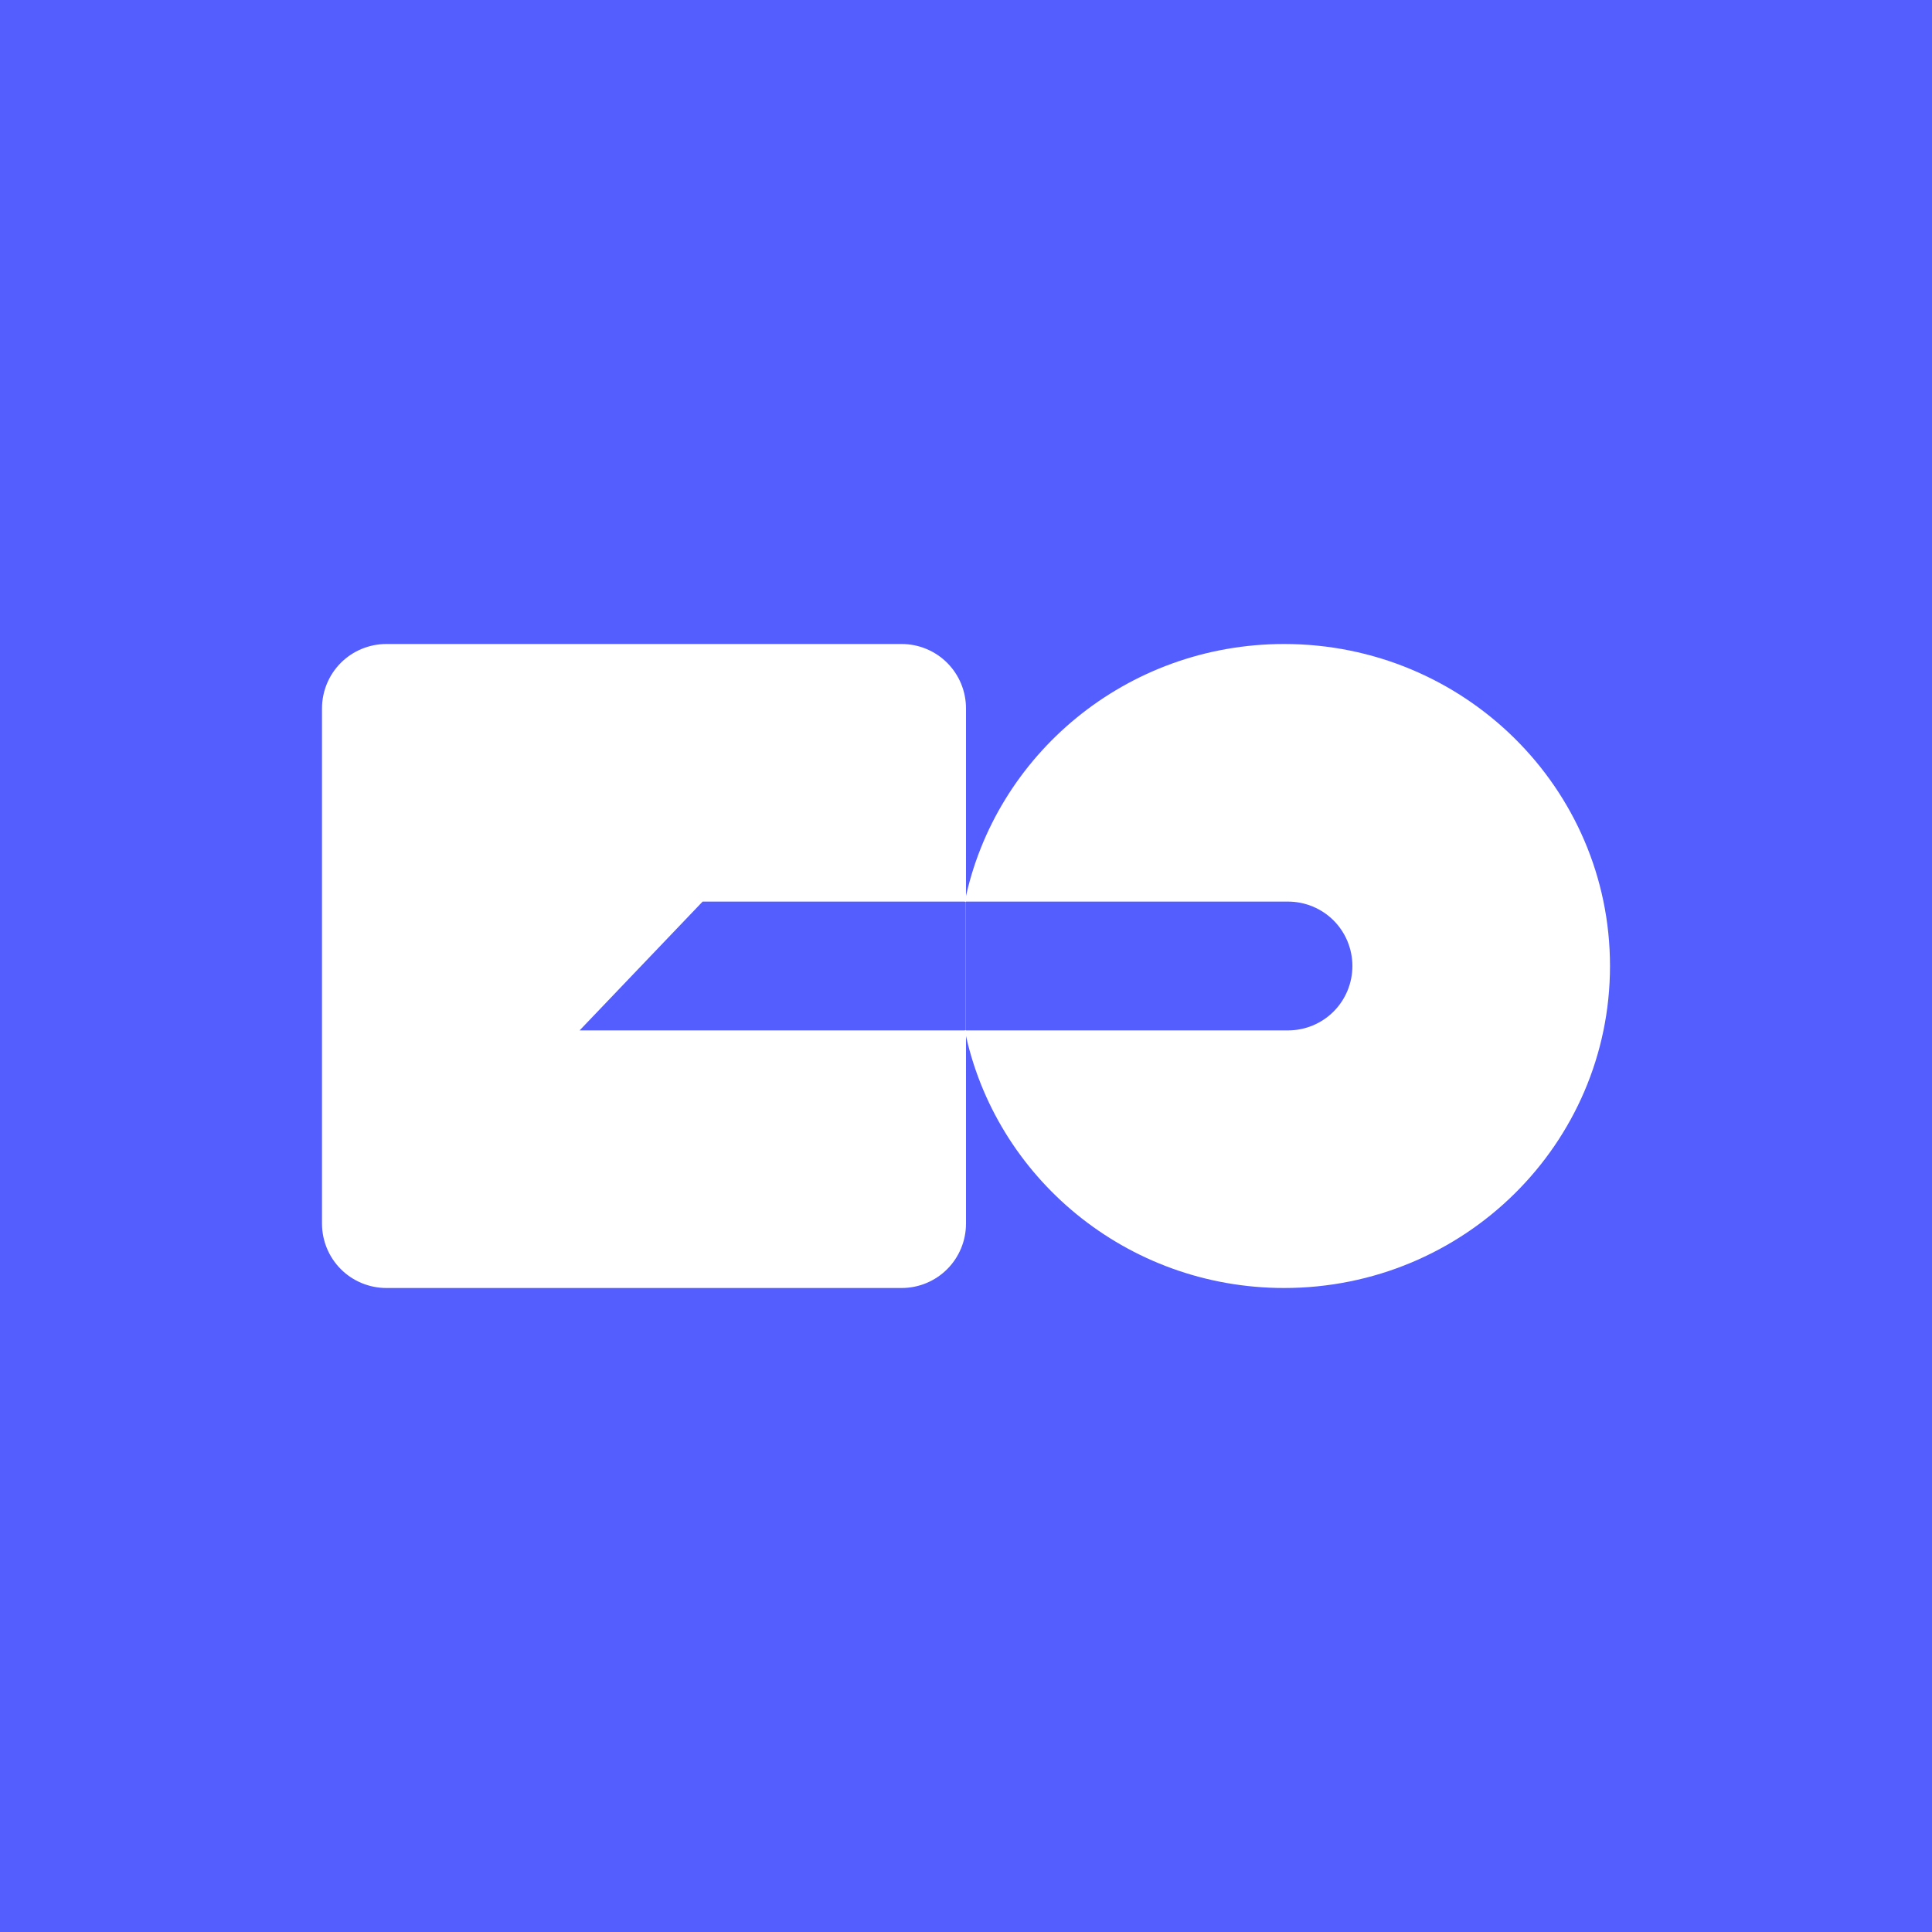 <svg width="24" height="24" viewBox="0 0 24 24" fill="none" xmlns="http://www.w3.org/2000/svg">
<rect x="0" y="0" width="24" height="24" fill="#333333" stroke="none"/>
<g clip-path="url(#clip0_328_33768)">
<path d="M24 0H0V24H24V0Z" fill="#545EFF"/>
<path d="M15.952 16C18.188 16 20 14.209 20 12C20 9.791 18.188 8 15.952 8C13.994 8 12.36 9.374 11.985 11.2H16C16.212 11.2 16.416 11.284 16.566 11.434C16.716 11.584 16.8 11.788 16.8 12C16.8 12.212 16.716 12.416 16.566 12.566C16.416 12.716 16.212 12.8 16 12.8H11.985C12.36 14.626 13.994 16 15.952 16Z" fill="white"/>
<path fill-rule="evenodd" clip-rule="evenodd" d="M4.8 8C4.588 8 4.384 8.084 4.234 8.234C4.084 8.384 4 8.588 4 8.8V15.2C4 15.412 4.084 15.616 4.234 15.766C4.384 15.916 4.588 16 4.8 16H11.2C11.412 16 11.616 15.916 11.766 15.766C11.916 15.616 12 15.412 12 15.2V8.8C12 8.588 11.916 8.384 11.766 8.234C11.616 8.084 11.412 8 11.2 8H4.8ZM11.998 11.2H8.728L7.2 12.8H11.998V11.2Z" fill="white"/>
</g>
<defs>
<clipPath id="clip0_328_33768">
<rect width="24" height="24" fill="white"/>
</clipPath>
</defs>
</svg>
